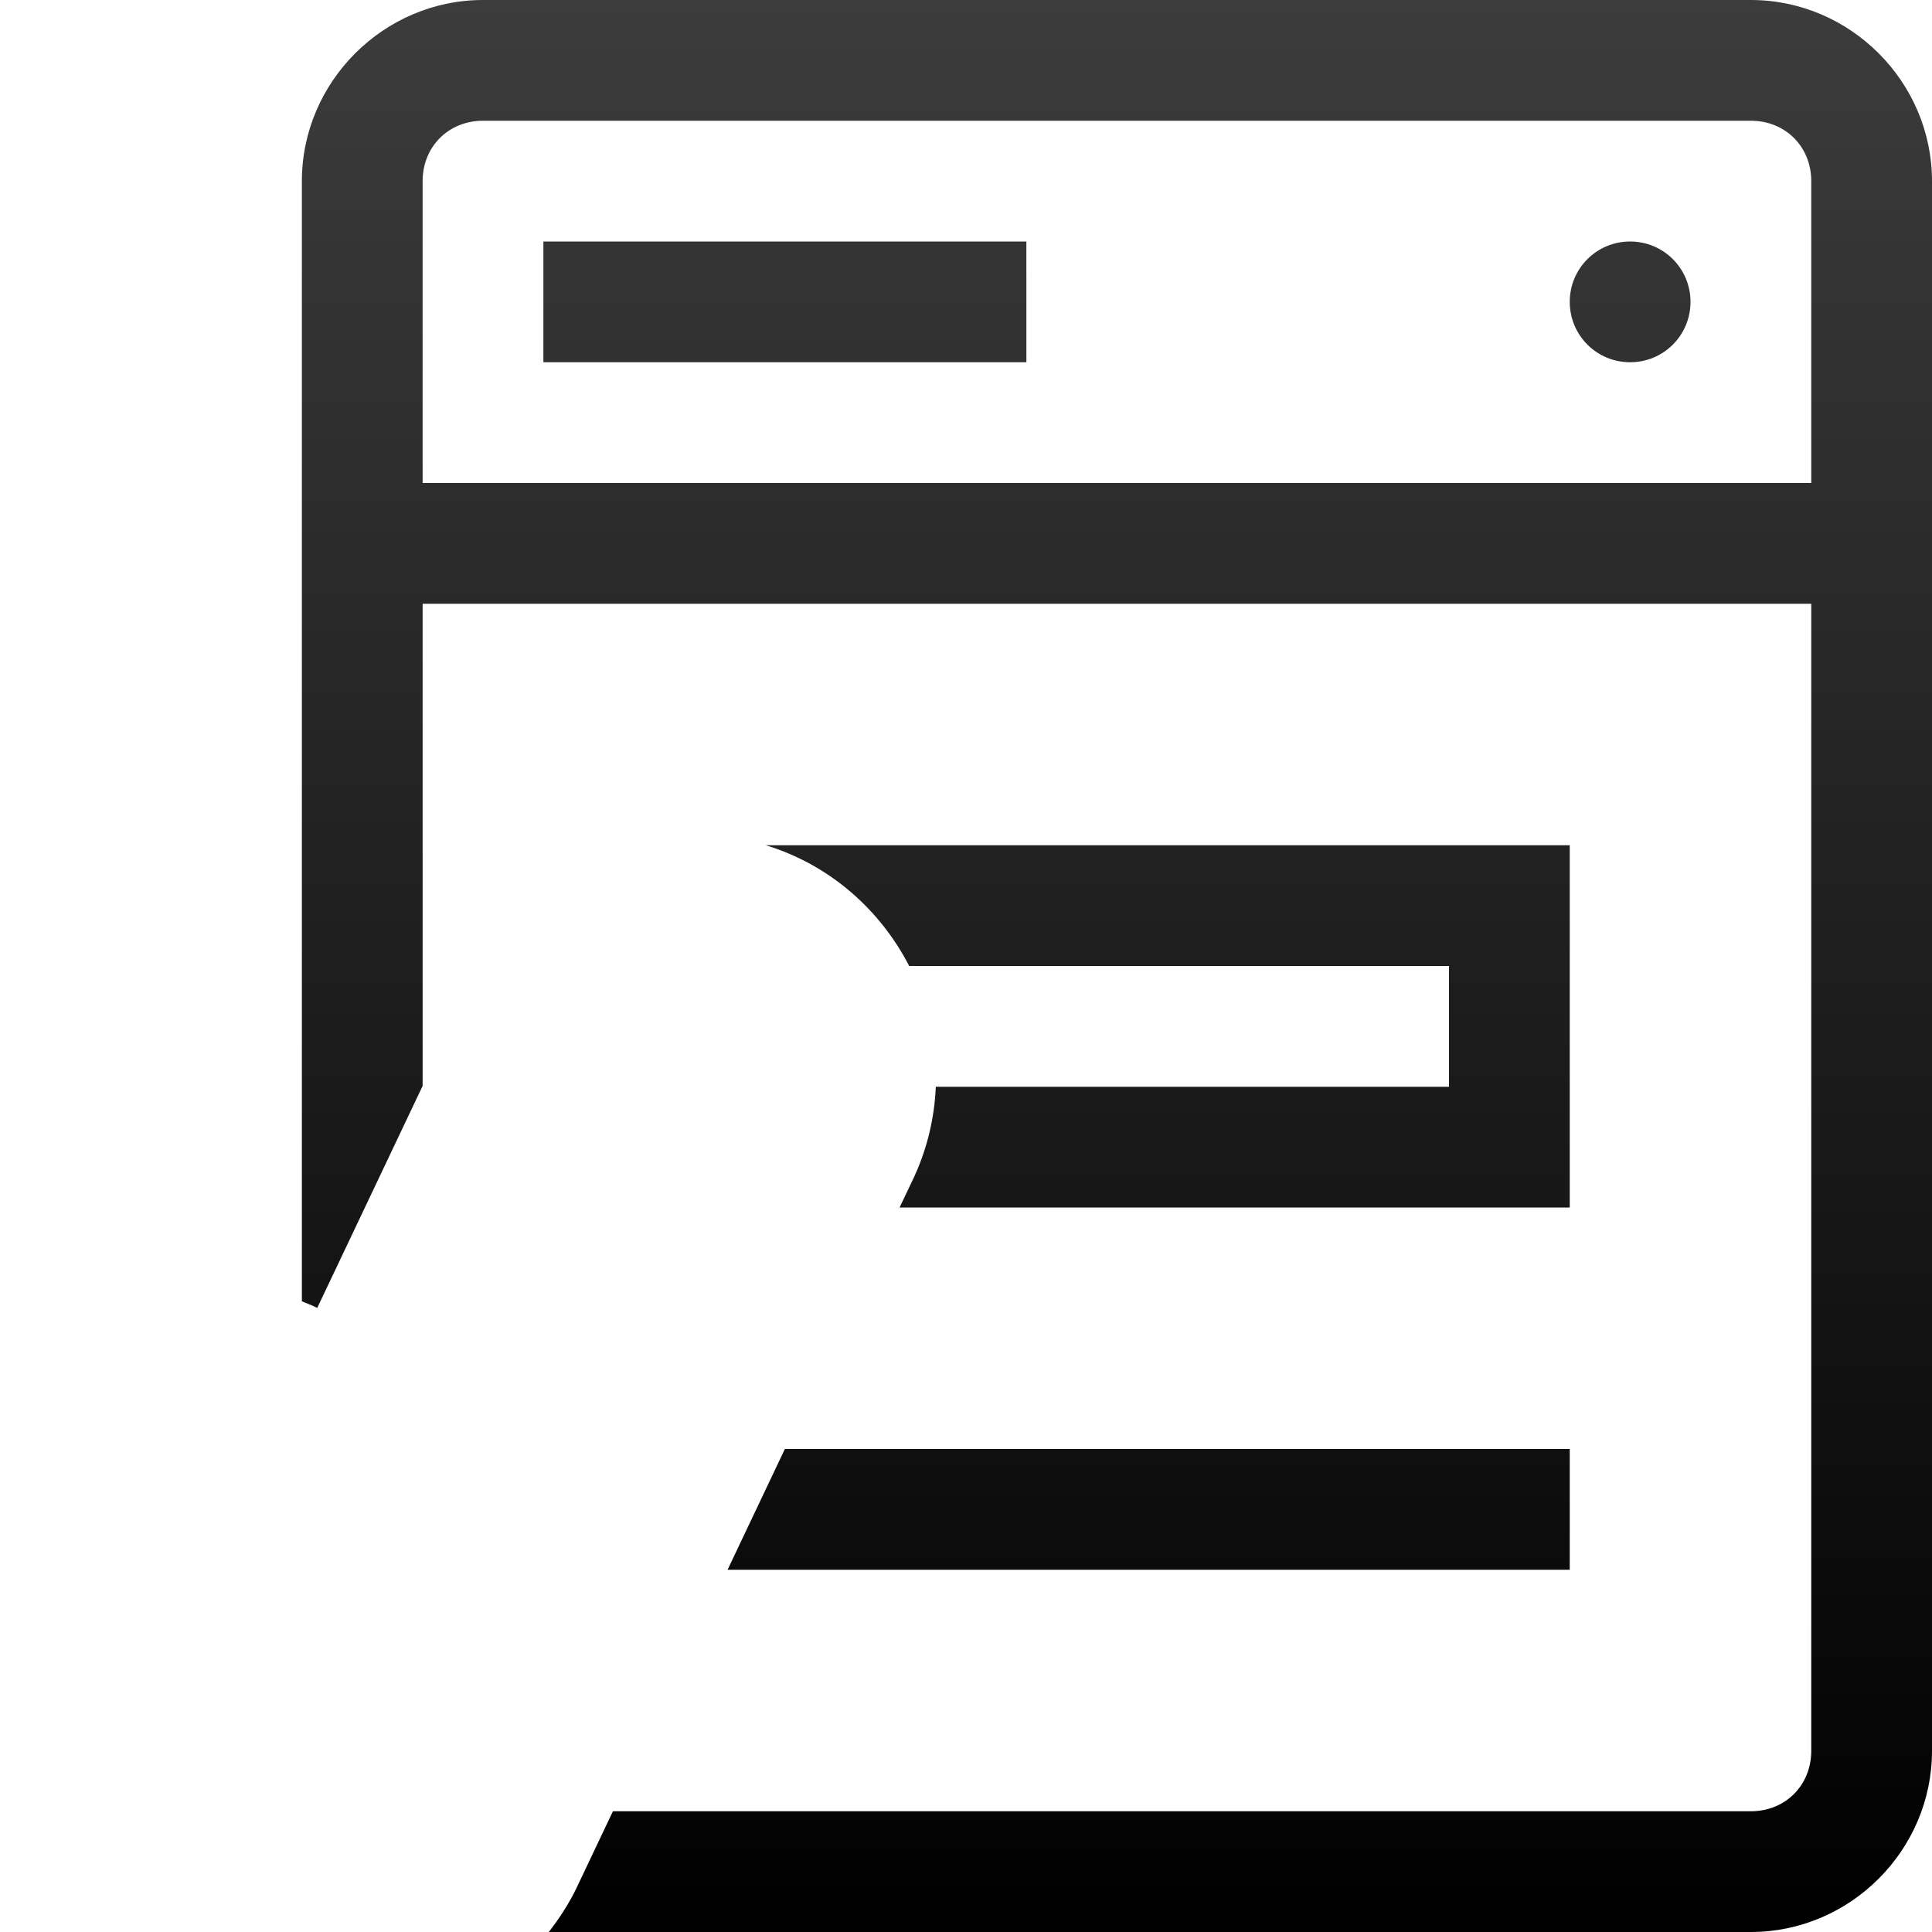 <?xml version="1.0" encoding="UTF-8" standalone="no"?>
<svg
   xmlns:osb="http://www.openswatchbook.org/uri/2009/osb"
   xmlns:dc="http://purl.org/dc/elements/1.1/"
   xmlns:cc="http://creativecommons.org/ns#"
   xmlns:rdf="http://www.w3.org/1999/02/22-rdf-syntax-ns#"
   xmlns:svg="http://www.w3.org/2000/svg"
   xmlns="http://www.w3.org/2000/svg"
   xmlns:xlink="http://www.w3.org/1999/xlink"
   xmlns:sodipodi="http://sodipodi.sourceforge.net/DTD/sodipodi-0.dtd"
   xmlns:inkscape="http://www.inkscape.org/namespaces/inkscape"
   version="1.1"
   width="32"
   height="32"
   id="svg2"
   inkscape:version="0.92.3 (unknown)"
   sodipodi:docname="ic_preferences_interface.svg"
   style="display:inline"
   inkscape:export-filename=""
   inkscape:export-xdpi="135"
   inkscape:export-ydpi="135">
  <sodipodi:namedview
     pagecolor="#ffffff"
     bordercolor="#666666"
     borderopacity="1"
     objecttolerance="10"
     gridtolerance="10"
     guidetolerance="10"
     inkscape:pageopacity="0"
     inkscape:pageshadow="2"
     inkscape:window-width="1366"
     inkscape:window-height="740"
     id="namedview26"
     showgrid="false"
     inkscape:zoom="1"
     inkscape:cx="16.465921"
     inkscape:cy="9.9941801"
     inkscape:window-x="0"
     inkscape:window-y="0"
     inkscape:window-maximized="1"
     inkscape:current-layer="svg2"
     inkscape:object-paths="true"
     showguides="true"
     inkscape:guide-bbox="true"
     inkscape:snap-midpoints="true"
     inkscape:snap-grids="true"
     inkscape:snap-smooth-nodes="true"
     inkscape:snap-global="true">
    <inkscape:grid
       type="xygrid"
       id="grid3788"
       empspacing="4"
       visible="true"
       enabled="true"
       snapvisiblegridlinesonly="true"
       originx="4"
       spacingx="1"
       spacingy="1"
       color="#00ffe0"
       opacity="0.125"
       empcolor="#0072ff"
       empopacity="0.251"
       originy="4"
       dotted="false" />
  </sodipodi:namedview>
  <title
     id="title5647">Mixxx 1.12+ iconset</title>
  <defs
     id="defs28">
    <linearGradient
       id="linearGradient5515"
       osb:paint="solid">
      <stop
         style="stop-color:#000000;stop-opacity:1;"
         offset="0"
         id="stop5517" />
    </linearGradient>
    <linearGradient
       id="linearGradient4942">
      <stop
         style="stop-color:#ff6600;stop-opacity:1;"
         offset="0"
         id="stop4944" />
      <stop
         style="stop-color:#de5800;stop-opacity:1;"
         offset="1"
         id="stop4946" />
    </linearGradient>
    <linearGradient
       id="linearGradient5695-6">
      <stop
         style="stop-color:#3c3c3c;stop-opacity:1;"
         offset="0"
         id="stop5697-6" />
      <stop
         style="stop-color:#000000;stop-opacity:1;"
         offset="1"
         id="stop5699-7" />
    </linearGradient>
    <filter
       id="filter6108"
       inkscape:label="Drop shadow ic_preferences"
       width="1.5"
       height="1.5"
       x="-0.25"
       y="-0.25"
       color-interpolation-filters="sRGB">
      <feGaussianBlur
         id="feGaussianBlur6110"
         in="SourceAlpha"
         stdDeviation="0.6"
         result="blur" />
      <feColorMatrix
         id="feColorMatrix6112"
         result="bluralpha"
         type="matrix"
         values="1 0 0 0 0 0 1 0 0 0 0 0 1 0 0 0 0 0 0.4 0 " />
      <feOffset
         id="feOffset6114"
         in="bluralpha"
         dx="1"
         dy="1"
         result="offsetBlur" />
      <feMerge
         id="feMerge6116">
        <feMergeNode
           id="feMergeNode6118"
           in="offsetBlur" />
        <feMergeNode
           id="feMergeNode6120"
           in="SourceGraphic" />
      </feMerge>
    </filter>
    <linearGradient
       id="linearGradient5695-4">
      <stop
         style="stop-color:#646464;stop-opacity:1;"
         offset="0"
         id="stop5697-7" />
      <stop
         style="stop-color:#000000;stop-opacity:1;"
         offset="1"
         id="stop5699-6" />
    </linearGradient>
    <linearGradient
       id="linearGradient4942-73">
      <stop
         style="stop-color:#ff6600;stop-opacity:1;"
         offset="0"
         id="stop4944-6" />
      <stop
         style="stop-color:#de5800;stop-opacity:1;"
         offset="1"
         id="stop4946-6" />
    </linearGradient>
    <linearGradient
       id="linearGradient4942-5">
      <stop
         style="stop-color:#ff6600;stop-opacity:1;"
         offset="0"
         id="stop4944-9" />
      <stop
         style="stop-color:#de5800;stop-opacity:1;"
         offset="1"
         id="stop4946-5" />
    </linearGradient>
    <filter
       style="color-interpolation-filters:sRGB"
       id="filter6108-7"
       inkscape:label="Drop shadow ic_preferences"
       width="1.5"
       height="1.5"
       x="-0.25"
       y="-0.25">
      <feGaussianBlur
         id="feGaussianBlur6110-5"
         in="SourceAlpha"
         stdDeviation="0.6"
         result="blur" />
      <feColorMatrix
         id="feColorMatrix6112-3"
         result="bluralpha"
         type="matrix"
         values="1 0 0 0 0 0 1 0 0 0 0 0 1 0 0 0 0 0 0.4 0 " />
      <feOffset
         id="feOffset6114-5"
         in="bluralpha"
         dx="1"
         dy="1"
         result="offsetBlur" />
      <feMerge
         id="feMerge6116-6">
        <feMergeNode
           id="feMergeNode6118-2"
           in="offsetBlur" />
        <feMergeNode
           id="feMergeNode6120-9"
           in="SourceGraphic" />
      </feMerge>
    </filter>
    <filter
       style="color-interpolation-filters:sRGB"
       id="filter6108-70"
       inkscape:label="Drop shadow ic_preferences"
       width="1.5"
       height="1.5"
       x="-0.25"
       y="-0.25">
      <feGaussianBlur
         id="feGaussianBlur6110-9"
         in="SourceAlpha"
         stdDeviation="0.6"
         result="blur" />
      <feColorMatrix
         id="feColorMatrix6112-36"
         result="bluralpha"
         type="matrix"
         values="1 0 0 0 0 0 1 0 0 0 0 0 1 0 0 0 0 0 0.4 0 " />
      <feOffset
         id="feOffset6114-0"
         in="bluralpha"
         dx="1"
         dy="1"
         result="offsetBlur" />
      <feMerge
         id="feMerge6116-62">
        <feMergeNode
           id="feMergeNode6118-6"
           in="offsetBlur" />
        <feMergeNode
           id="feMergeNode6120-1"
           in="SourceGraphic" />
      </feMerge>
    </filter>
    <filter
       style="color-interpolation-filters:sRGB"
       id="filter1927"
       inkscape:label="Drop shadow ic_preferences"
       width="1.5"
       height="1.5"
       x="-0.25"
       y="-0.25">
      <feGaussianBlur
         id="feGaussianBlur1915"
         in="SourceAlpha"
         stdDeviation="0.6"
         result="blur" />
      <feColorMatrix
         id="feColorMatrix1917"
         result="bluralpha"
         type="matrix"
         values="1 0 0 0 0 0 1 0 0 0 0 0 1 0 0 0 0 0 0.4 0 " />
      <feOffset
         id="feOffset1919"
         in="bluralpha"
         dx="1"
         dy="1"
         result="offsetBlur" />
      <feMerge
         id="feMerge1925">
        <feMergeNode
           id="feMergeNode1921"
           in="offsetBlur" />
        <feMergeNode
           id="feMergeNode1923"
           in="SourceGraphic" />
      </feMerge>
    </filter>
    <filter
       style="color-interpolation-filters:sRGB"
       id="filter6108-8"
       inkscape:label="Drop shadow ic_preferences"
       width="1.5"
       height="1.5"
       x="-0.25"
       y="-0.25">
      <feGaussianBlur
         id="feGaussianBlur6110-7"
         in="SourceAlpha"
         stdDeviation="0.6"
         result="blur" />
      <feColorMatrix
         id="feColorMatrix6112-9"
         result="bluralpha"
         type="matrix"
         values="1 0 0 0 0 0 1 0 0 0 0 0 1 0 0 0 0 0 0.4 0 " />
      <feOffset
         id="feOffset6114-2"
         in="bluralpha"
         dx="1"
         dy="1"
         result="offsetBlur" />
      <feMerge
         id="feMerge6116-0">
        <feMergeNode
           id="feMergeNode6118-23"
           in="offsetBlur" />
        <feMergeNode
           id="feMergeNode6120-7"
           in="SourceGraphic" />
      </feMerge>
    </filter>
    <filter
       style="color-interpolation-filters:sRGB"
       id="filter6108-89"
       inkscape:label="Drop shadow ic_preferences"
       width="1.5"
       height="1.5"
       x="-0.25"
       y="-0.25">
      <feGaussianBlur
         id="feGaussianBlur6110-73"
         in="SourceAlpha"
         stdDeviation="0.6"
         result="blur" />
      <feColorMatrix
         id="feColorMatrix6112-6"
         result="bluralpha"
         type="matrix"
         values="1 0 0 0 0 0 1 0 0 0 0 0 1 0 0 0 0 0 0.4 0 " />
      <feOffset
         id="feOffset6114-1"
         in="bluralpha"
         dx="1"
         dy="1"
         result="offsetBlur" />
      <feMerge
         id="feMerge6116-2">
        <feMergeNode
           id="feMergeNode6118-9"
           in="offsetBlur" />
        <feMergeNode
           id="feMergeNode6120-3"
           in="SourceGraphic" />
      </feMerge>
    </filter>
    <linearGradient
       inkscape:collect="always"
       xlink:href="#linearGradient5695-6"
       id="linearGradient6060"
       gradientUnits="userSpaceOnUse"
       gradientTransform="translate(7.277,14.339)"
       x1="16.197"
       y1="-13"
       x2="16.197"
       y2="15" />
    <filter
       style="color-interpolation-filters:sRGB"
       id="filter6108-9"
       inkscape:label="Drop shadow ic_preferences"
       width="1.5"
       height="1.5"
       x="-0.25"
       y="-0.25">
      <feGaussianBlur
         id="feGaussianBlur6110-3"
         in="SourceAlpha"
         stdDeviation="0.6"
         result="blur" />
      <feColorMatrix
         id="feColorMatrix6112-90"
         result="bluralpha"
         type="matrix"
         values="1 0 0 0 0 0 1 0 0 0 0 0 1 0 0 0 0 0 0.4 0 " />
      <feOffset
         id="feOffset6114-8"
         in="bluralpha"
         dx="1"
         dy="1"
         result="offsetBlur" />
      <feMerge
         id="feMerge6116-8">
        <feMergeNode
           id="feMergeNode6118-5"
           in="offsetBlur" />
        <feMergeNode
           id="feMergeNode6120-0"
           in="SourceGraphic" />
      </feMerge>
    </filter>
    <linearGradient
       inkscape:collect="always"
       xlink:href="#linearGradient5695-6"
       id="linearGradient2391"
       gradientUnits="userSpaceOnUse"
       x1="21.539"
       y1="0.921"
       x2="21.539"
       y2="29.228"
       gradientTransform="translate(-2)" />
    <filter
       style="color-interpolation-filters:sRGB"
       id="filter6108-3"
       inkscape:label="Drop shadow ic_preferences"
       width="1.5"
       height="1.5"
       x="-0.25"
       y="-0.25">
      <feGaussianBlur
         id="feGaussianBlur6110-8"
         in="SourceAlpha"
         stdDeviation="0.6"
         result="blur" />
      <feColorMatrix
         id="feColorMatrix6112-5"
         result="bluralpha"
         type="matrix"
         values="1 0 0 0 0 0 1 0 0 0 0 0 1 0 0 0 0 0 0.4 0 " />
      <feOffset
         id="feOffset6114-6"
         in="bluralpha"
         dx="1"
         dy="1"
         result="offsetBlur" />
      <feMerge
         id="feMerge6116-1">
        <feMergeNode
           id="feMergeNode6118-1"
           in="offsetBlur" />
        <feMergeNode
           id="feMergeNode6120-5"
           in="SourceGraphic" />
      </feMerge>
    </filter>
    <filter
       style="color-interpolation-filters:sRGB"
       id="filter2701"
       inkscape:label="Drop shadow ic_preferences"
       width="1.5"
       height="1.5"
       x="-0.25"
       y="-0.25">
      <feGaussianBlur
         id="feGaussianBlur2689"
         in="SourceAlpha"
         stdDeviation="0.6"
         result="blur" />
      <feColorMatrix
         id="feColorMatrix2691"
         result="bluralpha"
         type="matrix"
         values="1 0 0 0 0 0 1 0 0 0 0 0 1 0 0 0 0 0 0.4 0 " />
      <feOffset
         id="feOffset2693"
         in="bluralpha"
         dx="1"
         dy="1"
         result="offsetBlur" />
      <feMerge
         id="feMerge2699">
        <feMergeNode
           id="feMergeNode2695"
           in="offsetBlur" />
        <feMergeNode
           id="feMergeNode2697"
           in="SourceGraphic" />
      </feMerge>
    </filter>
    <filter
       style="color-interpolation-filters:sRGB"
       id="filter2722"
       inkscape:label="Drop shadow ic_preferences"
       width="1.5"
       height="1.5"
       x="-0.25"
       y="-0.25">
      <feGaussianBlur
         id="feGaussianBlur2710"
         in="SourceAlpha"
         stdDeviation="0.6"
         result="blur" />
      <feColorMatrix
         id="feColorMatrix2712"
         result="bluralpha"
         type="matrix"
         values="1 0 0 0 0 0 1 0 0 0 0 0 1 0 0 0 0 0 0.4 0 " />
      <feOffset
         id="feOffset2714"
         in="bluralpha"
         dx="1"
         dy="1"
         result="offsetBlur" />
      <feMerge
         id="feMerge2720">
        <feMergeNode
           id="feMergeNode2716"
           in="offsetBlur" />
        <feMergeNode
           id="feMergeNode2718"
           in="SourceGraphic" />
      </feMerge>
    </filter>
    <linearGradient
       inkscape:collect="always"
       xlink:href="#linearGradient5695-6"
       id="linearGradient2391-9"
       gradientUnits="userSpaceOnUse"
       x1="21.539"
       y1="0.921"
       x2="21.539"
       y2="29.228"
       gradientTransform="matrix(0.902,0,0,0.768,-3.17,3.71)" />
    <filter
       style="color-interpolation-filters:sRGB"
       id="filter6108-31"
       inkscape:label="Drop shadow ic_preferences"
       width="1.5"
       height="1.5"
       x="-0.25"
       y="-0.25">
      <feGaussianBlur
         id="feGaussianBlur6110-75"
         in="SourceAlpha"
         stdDeviation="0.6"
         result="blur" />
      <feColorMatrix
         id="feColorMatrix6112-96"
         result="bluralpha"
         type="matrix"
         values="1 0 0 0 0 0 1 0 0 0 0 0 1 0 0 0 0 0 0.4 0 " />
      <feOffset
         id="feOffset6114-21"
         in="bluralpha"
         dx="1"
         dy="1"
         result="offsetBlur" />
      <feMerge
         id="feMerge6116-7">
        <feMergeNode
           id="feMergeNode6118-8"
           in="offsetBlur" />
        <feMergeNode
           id="feMergeNode6120-57"
           in="SourceGraphic" />
      </feMerge>
    </filter>
    <filter
       style="color-interpolation-filters:sRGB"
       id="filter6108-2"
       inkscape:label="Drop shadow ic_preferences"
       width="1.5"
       height="1.5"
       x="-0.25"
       y="-0.25">
      <feGaussianBlur
         id="feGaussianBlur6110-89"
         in="SourceAlpha"
         stdDeviation="0.6"
         result="blur" />
      <feColorMatrix
         id="feColorMatrix6112-368"
         result="bluralpha"
         type="matrix"
         values="1 0 0 0 0 0 1 0 0 0 0 0 1 0 0 0 0 0 0.4 0 " />
      <feOffset
         id="feOffset6114-02"
         in="bluralpha"
         dx="1"
         dy="1"
         result="offsetBlur" />
      <feMerge
         id="feMerge6116-10">
        <feMergeNode
           id="feMergeNode6118-51"
           in="offsetBlur" />
        <feMergeNode
           id="feMergeNode6120-10"
           in="SourceGraphic" />
      </feMerge>
    </filter>
    <linearGradient
       inkscape:collect="always"
       xlink:href="#linearGradient5695-6"
       id="linearGradient19005"
       x1="18.5"
       y1="0"
       x2="18.5"
       y2="32"
       gradientUnits="userSpaceOnUse" />
  </defs>
  <g
     id="g18995"
     style="stroke:none;fill-opacity:1;fill:url(#linearGradient19005)">
    <path
       id="rect18908-9-1"
       d="M 8 0 C 6.355 0 5 1.355 5 3 L 5 21.553 C 5.085 21.592 5.17 21.618 5.254 21.664 L 7 17.986 L 7 10 L 30 10 L 30 29 C 30 29.571 29.571 30 29 30 L 10.152 30 L 9.553 31.262 C 9.423 31.535 9.263 31.776 9.09 32 L 29 32 C 30.645 32 32 30.645 32 29 L 32 3 C 32 1.355 30.645 0 29 0 L 8 0 z M 8 2 L 29 2 C 29.571 2 30 2.429 30 3 L 30 8 L 7 8 L 7 3 C 7 2.429 7.429 2 8 2 z M 9 4 L 9 6 L 17 6 L 17 4 L 9 4 z M 27 4 C 26.446 4 26 4.446 26 5 C 26 5.554 26.446 6 27 6 C 27.554 6 28 5.554 28 5 C 28 4.446 27.554 4 27 4 z M 12.684 14 C 13.743 14.323 14.578 15.067 15.059 16 L 24 16 L 24 18 L 15.5 18 C 15.477 18.53 15.351 19.07 15.094 19.592 L 14.9 20 L 26 20 L 26 14 L 12.684 14 z M 13 24 L 12.051 26 L 26 26 L 26 24 L 13 24 z "
       style="color:#000000;display:inline;overflow:visible;visibility:visible;opacity:1;fill:url(#linearGradient19005);fill-opacity:1.0;fill-rule:nonzero;stroke:none;stroke-width:2;stroke-linecap:round;stroke-linejoin:miter;stroke-miterlimit:4;stroke-dasharray:none;stroke-dashoffset:0;stroke-opacity:1;marker:none;enable-background:accumulate" />
    <path
       style="color:#000000;font-style:normal;font-variant:normal;font-weight:normal;font-stretch:normal;font-size:medium;line-height:normal;font-family:sans-serif;font-variant-ligatures:normal;font-variant-position:normal;font-variant-caps:normal;font-variant-numeric:normal;font-variant-alternates:normal;font-feature-settings:normal;text-indent:0;text-align:start;text-decoration:none;text-decoration-line:none;text-decoration-style:solid;text-decoration-color:#000000;letter-spacing:normal;word-spacing:normal;text-transform:none;writing-mode:lr-tb;direction:ltr;text-orientation:mixed;dominant-baseline:auto;baseline-shift:baseline;text-anchor:start;white-space:normal;shape-padding:0;clip-rule:nonzero;display:inline;overflow:visible;visibility:visible;opacity:1;isolation:auto;mix-blend-mode:normal;color-interpolation:sRGB;color-interpolation-filters:linearRGB;solid-color:#000000;solid-opacity:1;vector-effect:none;fill:url(#linearGradient19005);fill-opacity:1.0;fill-rule:evenodd;stroke:none;stroke-width:2.5;stroke-linecap:round;stroke-linejoin:round;stroke-miterlimit:4;stroke-dasharray:none;stroke-dashoffset:0;stroke-opacity:1;color-rendering:auto;image-rendering:auto;shape-rendering:auto;text-rendering:auto;enable-background:accumulate"
       d="m 11.385,16.891 a 1.25,1.25 0 0 0 -1.174,0.73 l -4.535,9.551 -1.375,-2.311 a 1.25,1.25 0 1 0 -2.148,1.277 l 2.572,4.326 a 1.25,1.25 0 0 0 2.203,-0.104 L 12.471,18.693 a 1.25,1.25 0 0 0 -1.086,-1.803 z"
       id="path18940"
       inkscape:connector-curvature="0" />
  </g>
</svg>
